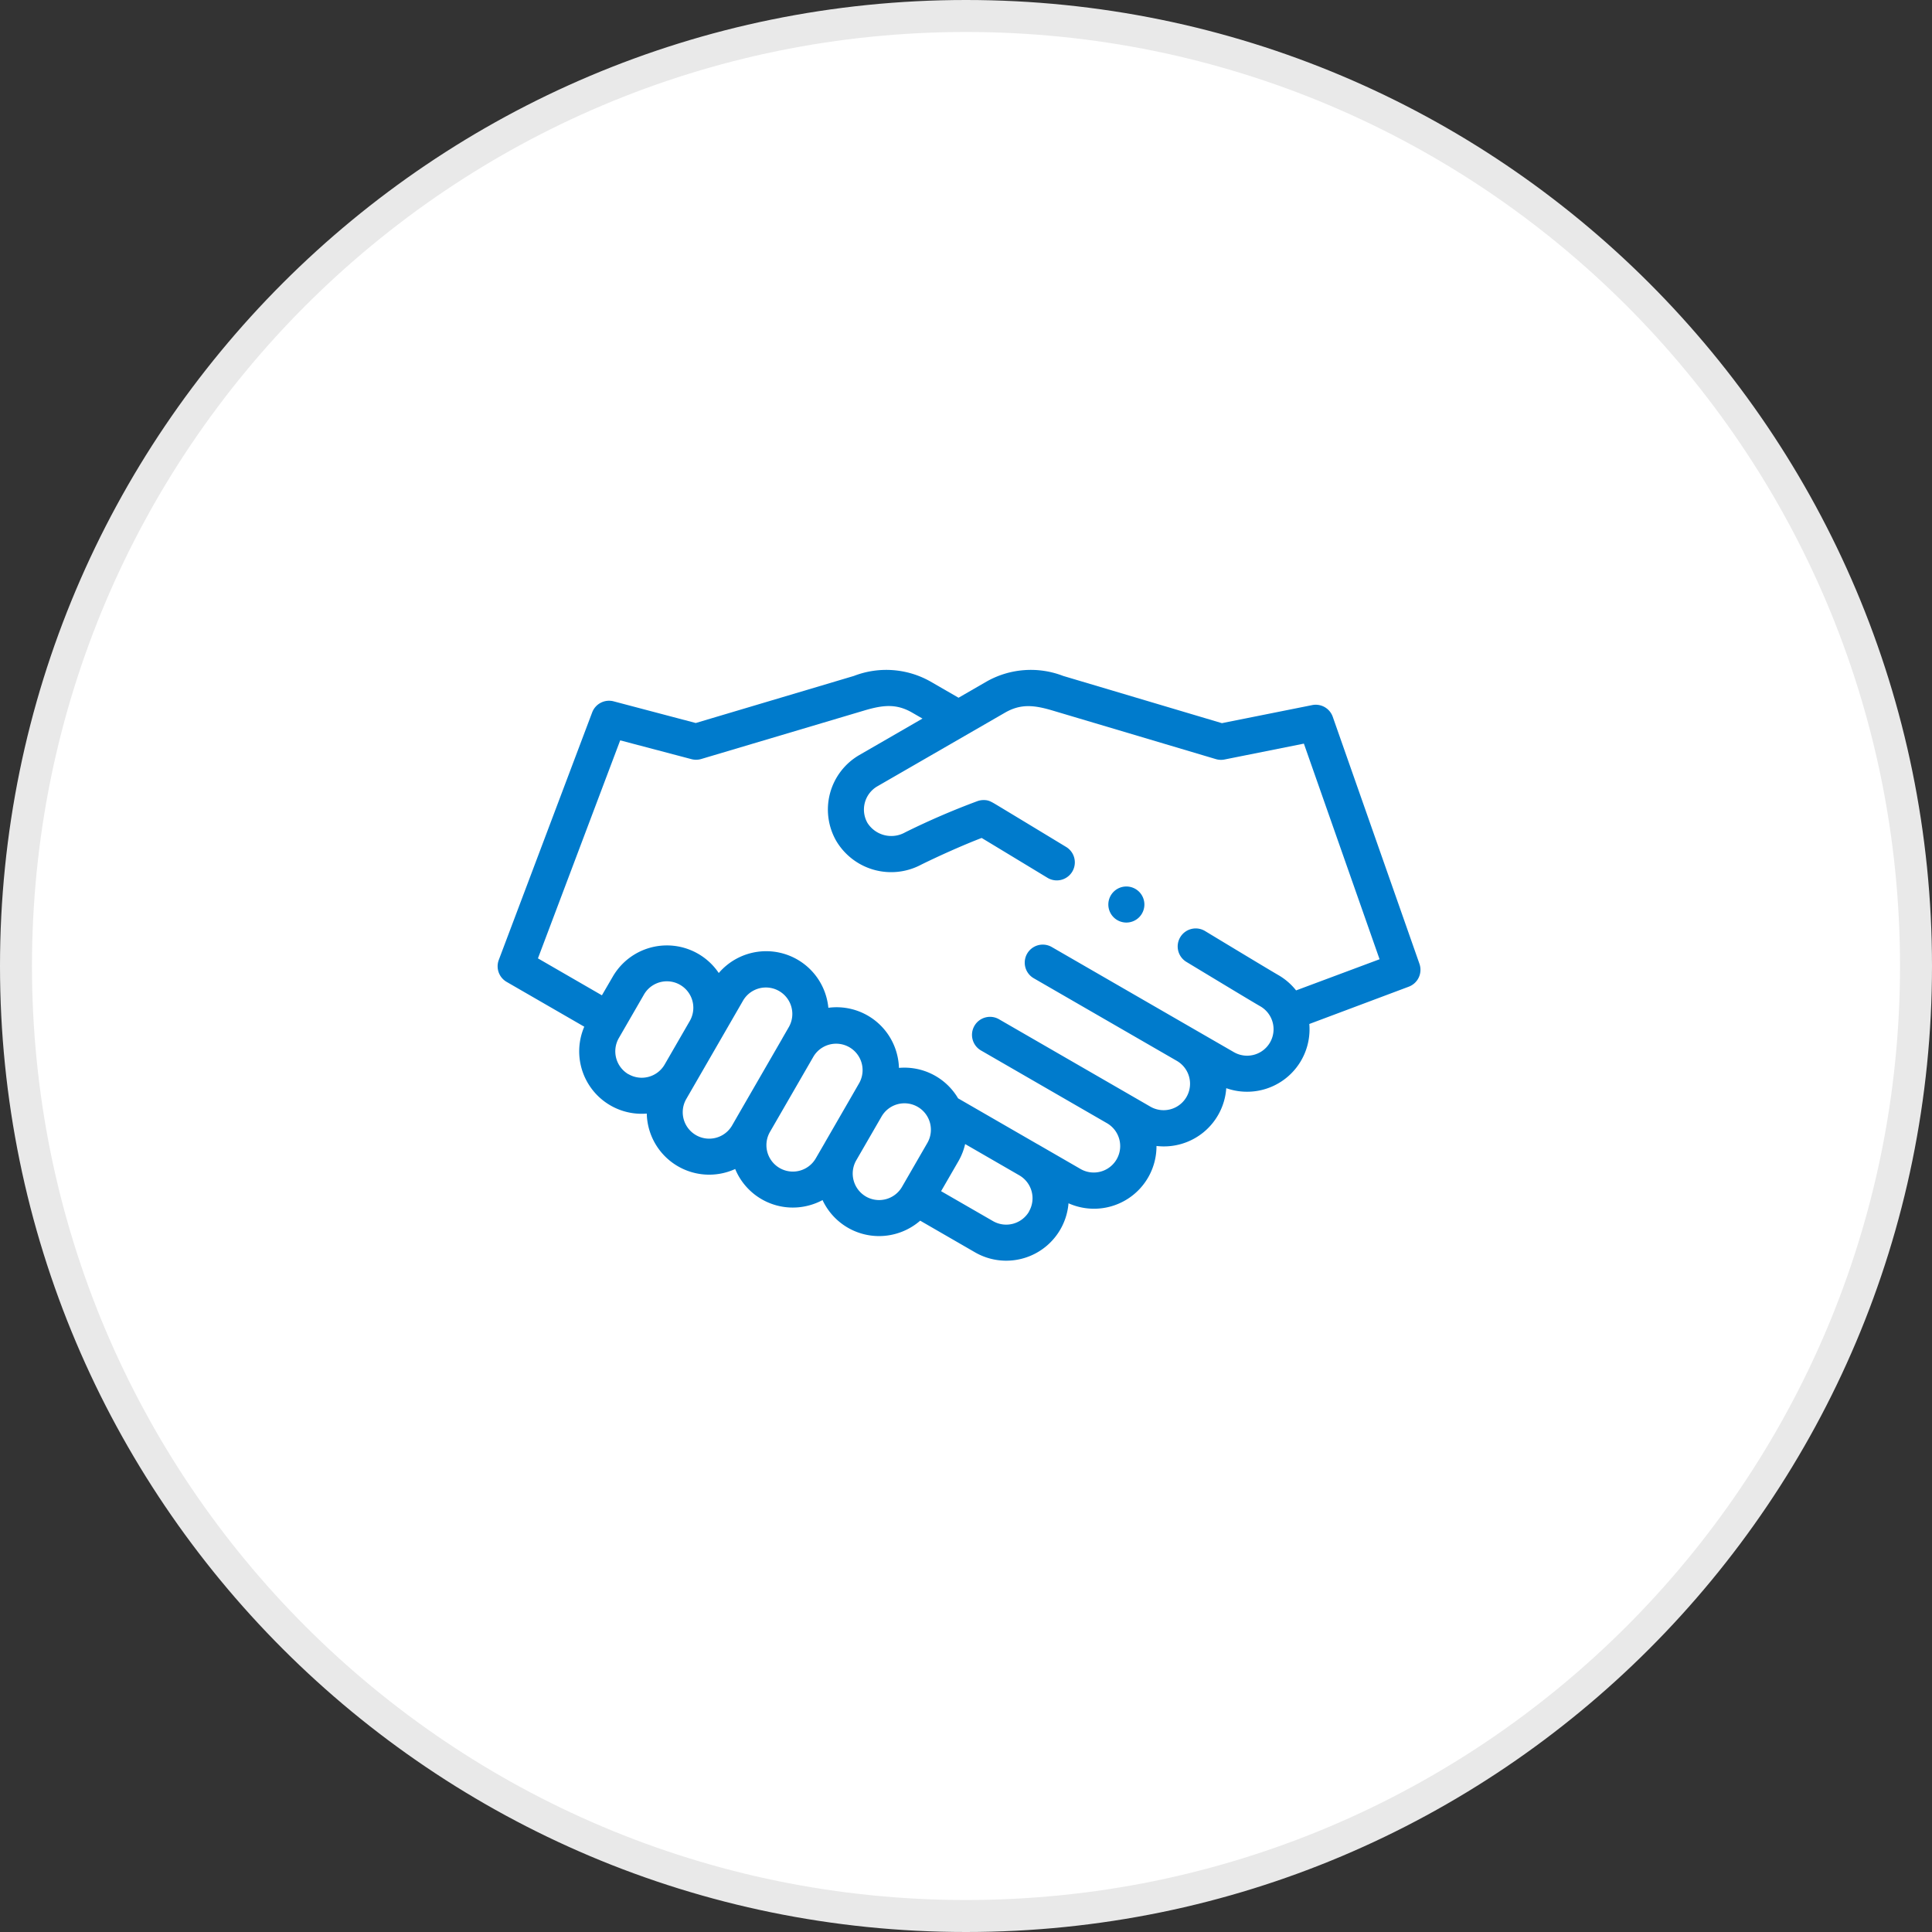 <svg xmlns="http://www.w3.org/2000/svg" width="181.229" height="181.229" viewBox="0 0 181.229 181.229">
  <rect x="0" y="0" width="181.229" height="181.229" fill="#333333" stroke="none"/>
  <g id="Group_74847" data-name="Group 74847" transform="translate(0)">
    <g id="Path_744" data-name="Path 744" transform="translate(0 0)" fill="#fff">
      <path d="M 90.614 179.729 C 84.567 179.729 78.524 179.12 72.653 177.919 C 66.932 176.748 61.305 175.001 55.928 172.727 C 50.647 170.493 45.555 167.729 40.791 164.511 C 36.072 161.323 31.634 157.661 27.601 153.628 C 23.568 149.595 19.907 145.157 16.718 140.438 C 13.5 135.674 10.736 130.582 8.502 125.302 C 6.228 119.924 4.481 114.297 3.311 108.576 C 2.109 102.705 1.5 96.662 1.5 90.615 C 1.5 84.567 2.109 78.524 3.311 72.653 C 4.481 66.932 6.228 61.305 8.502 55.928 C 10.736 50.648 13.5 45.555 16.718 40.791 C 19.907 36.072 23.568 31.634 27.601 27.601 C 31.634 23.568 36.072 19.907 40.791 16.718 C 45.555 13.5 50.647 10.736 55.928 8.502 C 61.305 6.228 66.932 4.481 72.653 3.311 C 78.524 2.109 84.567 1.5 90.614 1.5 C 96.662 1.5 102.705 2.109 108.576 3.311 C 114.297 4.481 119.924 6.228 125.301 8.502 C 130.581 10.736 135.674 13.5 140.438 16.718 C 145.157 19.907 149.595 23.568 153.628 27.601 C 157.661 31.634 161.322 36.072 164.51 40.791 C 167.729 45.555 170.493 50.648 172.726 55.928 C 175.001 61.305 176.748 66.932 177.918 72.653 C 179.12 78.524 179.729 84.567 179.729 90.615 C 179.729 96.662 179.12 102.705 177.918 108.576 C 176.748 114.297 175.001 119.924 172.726 125.302 C 170.493 130.582 167.729 135.674 164.51 140.438 C 161.322 145.157 157.661 149.595 153.628 153.628 C 149.595 157.661 145.157 161.323 140.438 164.511 C 135.674 167.729 130.581 170.493 125.301 172.727 C 119.924 175.001 114.297 176.748 108.576 177.919 C 102.705 179.12 96.662 179.729 90.614 179.729 Z" stroke="none"/>
      <path d="M 90.614 3 C 84.668 3 78.726 3.599 72.954 4.78 C 67.33 5.931 61.798 7.648 56.512 9.884 C 51.321 12.08 46.314 14.797 41.63 17.961 C 36.99 21.096 32.627 24.696 28.662 28.662 C 24.696 32.627 21.096 36.991 17.961 41.631 C 14.797 46.314 12.079 51.321 9.884 56.512 C 7.648 61.798 5.931 67.33 4.78 72.954 C 3.599 78.726 3 84.668 3 90.615 C 3 96.561 3.599 102.503 4.78 108.275 C 5.931 113.899 7.648 119.431 9.884 124.717 C 12.079 129.908 14.797 134.915 17.961 139.599 C 21.096 144.239 24.696 148.602 28.662 152.567 C 32.627 156.533 36.99 160.133 41.63 163.268 C 46.314 166.432 51.321 169.15 56.512 171.345 C 61.798 173.581 67.33 175.298 72.954 176.449 C 78.726 177.63 84.668 178.229 90.614 178.229 C 96.561 178.229 102.503 177.63 108.275 176.449 C 113.899 175.298 119.431 173.581 124.717 171.345 C 129.908 169.15 134.915 166.432 139.598 163.268 C 144.238 160.133 148.602 156.533 152.567 152.567 C 156.533 148.602 160.133 144.239 163.267 139.599 C 166.432 134.915 169.149 129.908 171.345 124.717 C 173.581 119.431 175.298 113.899 176.449 108.275 C 177.63 102.503 178.229 96.561 178.229 90.615 C 178.229 84.668 177.63 78.726 176.449 72.954 C 175.298 67.33 173.581 61.798 171.345 56.512 C 169.149 51.321 166.432 46.314 163.267 41.631 C 160.133 36.991 156.533 32.627 152.567 28.662 C 148.602 24.696 144.238 21.096 139.598 17.961 C 134.915 14.797 129.908 12.08 124.717 9.884 C 119.431 7.648 113.899 5.931 108.275 4.78 C 102.503 3.599 96.561 3 90.614 3 M 90.614 1.52587890625e-05 C 140.659 1.52587890625e-05 181.229 40.57 181.229 90.615 C 181.229 140.66 140.659 181.229 90.614 181.229 C 40.569 181.229 -1.52587890625e-05 140.66 -1.52587890625e-05 90.615 C -1.52587890625e-05 40.57 40.569 1.52587890625e-05 90.614 1.52587890625e-05 Z" stroke="none" fill="#e9e9e9"/>
    </g>
    <g id="Group_74699" data-name="Group 74699" transform="translate(46.678 62.848)">
      <g id="Group_74698" data-name="Group 74698" transform="translate(0 0)">
        <path id="Path_708" data-name="Path 708" d="M86.474,119.71,78.34,96.536a1.691,1.691,0,0,0-1.927-1.1l-8.471,1.695L53.051,92.7a8.425,8.425,0,0,0-7.16.514l-2.654,1.532-2.654-1.532a8.425,8.425,0,0,0-7.16-.514L18.586,97.117l-7.7-2.032A1.691,1.691,0,0,0,8.87,96.123L.109,119.344A1.691,1.691,0,0,0,.845,121.4l7.284,4.205a5.856,5.856,0,0,0,5.863,8.148,5.857,5.857,0,0,0,8.294,5.2,5.847,5.847,0,0,0,6.929,3.415,5.93,5.93,0,0,0,1.265-.5,5.849,5.849,0,0,0,5.3,3.377A5.893,5.893,0,0,0,39.64,143.8l5.14,2.968a5.86,5.86,0,0,0,8.772-4.6,5.859,5.859,0,0,0,8.253-5.376,5.86,5.86,0,0,0,6.545-5.421,5.859,5.859,0,0,0,7.79-6.021l9.332-3.5a1.691,1.691,0,0,0,1-2.143Zm-74.2,10.355a2.492,2.492,0,0,1-.907-3.387l2.361-4.089a2.48,2.48,0,0,1,4.3,2.476l-2.364,4.095h0a2.483,2.483,0,0,1-3.385.9Zm9.723,4.8a2.48,2.48,0,0,1-4.3-2.479l.884-1.531h0l2.366-4.1h0v0h0l2.087-3.616a2.48,2.48,0,0,1,4.295,2.48l-.622,1.078,0,.006h0l-4.088,7.08h0v0Zm7.849,3.087a2.48,2.48,0,0,1-4.3-2.476l0,0h0v0l4.087-7.078h0a2.48,2.48,0,0,1,4.295,2.479l-.863,1.5h0l-2.36,4.089h0l0,.005Zm4.7,3.581a2.491,2.491,0,0,1-.908-3.387L36,134.058a2.48,2.48,0,1,1,4.295,2.48l-2.361,4.089A2.482,2.482,0,0,1,34.547,141.535Zm15.311,1.4a2.483,2.483,0,0,1-3.387.908L41.6,141.033l1.619-2.8a5.846,5.846,0,0,0,.637-1.62l5.09,2.939h0l0,0a2.483,2.483,0,0,1,.9,3.384ZM74.9,122.2a5.831,5.831,0,0,0-1.664-1.437c-.618-.357-2.866-1.708-6.87-4.129a1.691,1.691,0,1,0-1.75,2.894c4.025,2.434,6.291,3.8,6.929,4.164a2.48,2.48,0,0,1-2.48,4.3L65.439,125.9l0,0h0l-13.456-7.769a1.691,1.691,0,1,0-1.691,2.929l13.454,7.768h0l0,0a2.48,2.48,0,0,1-2.485,4.292l-2.381-1.375,0,0h0l-11.813-6.82a1.691,1.691,0,1,0-1.691,2.928l11.812,6.819h0a2.48,2.48,0,0,1-2.48,4.295l-4.057-2.343-.006,0h0l-7.451-4.3a5.846,5.846,0,0,0-5.546-2.856,5.934,5.934,0,0,0-.2-1.345,5.847,5.847,0,0,0-6.422-4.293,5.965,5.965,0,0,0-.175-.961,5.856,5.856,0,0,0-10.106-2.3,5.866,5.866,0,0,0-9.941.337L9.783,122.66l-6-3.466,7.716-20.45,6.687,1.764a1.693,1.693,0,0,0,.913-.014l15.292-4.549c1.779-.529,3.024-.654,4.5.2l.963.556-5.923,3.42a5.911,5.911,0,0,0-2.161,8.065A5.991,5.991,0,0,0,39.74,110.4c1.6-.788,3.917-1.832,5.666-2.5,1.277.769,4.142,2.506,6.187,3.745a1.691,1.691,0,0,0,1.753-2.892c-1.966-1.192-3.685-2.233-4.914-2.976l-1.449-.875c-.749-.45-.927-.557-1.4-.557a1.691,1.691,0,0,0-.557.094,70.206,70.206,0,0,0-6.782,2.927A2.65,2.65,0,0,1,34.7,106.5a2.525,2.525,0,0,1,.923-3.446l11.959-6.9c1.481-.855,2.726-.73,4.5-.2l15.292,4.549a1.69,1.69,0,0,0,.814.037l7.443-1.489,7.1,20.226Z" transform="translate(0 -92.144)" fill="#007bcc"/>
        <path id="Path_709" data-name="Path 709" d="M340.5,212.26h0a1.691,1.691,0,1,0,1.692,1.691A1.69,1.69,0,0,0,340.5,212.26Z" transform="translate(-281.522 -191.951)" fill="#007bcc"/>
      </g>
    </g>
  </g>
</svg>
